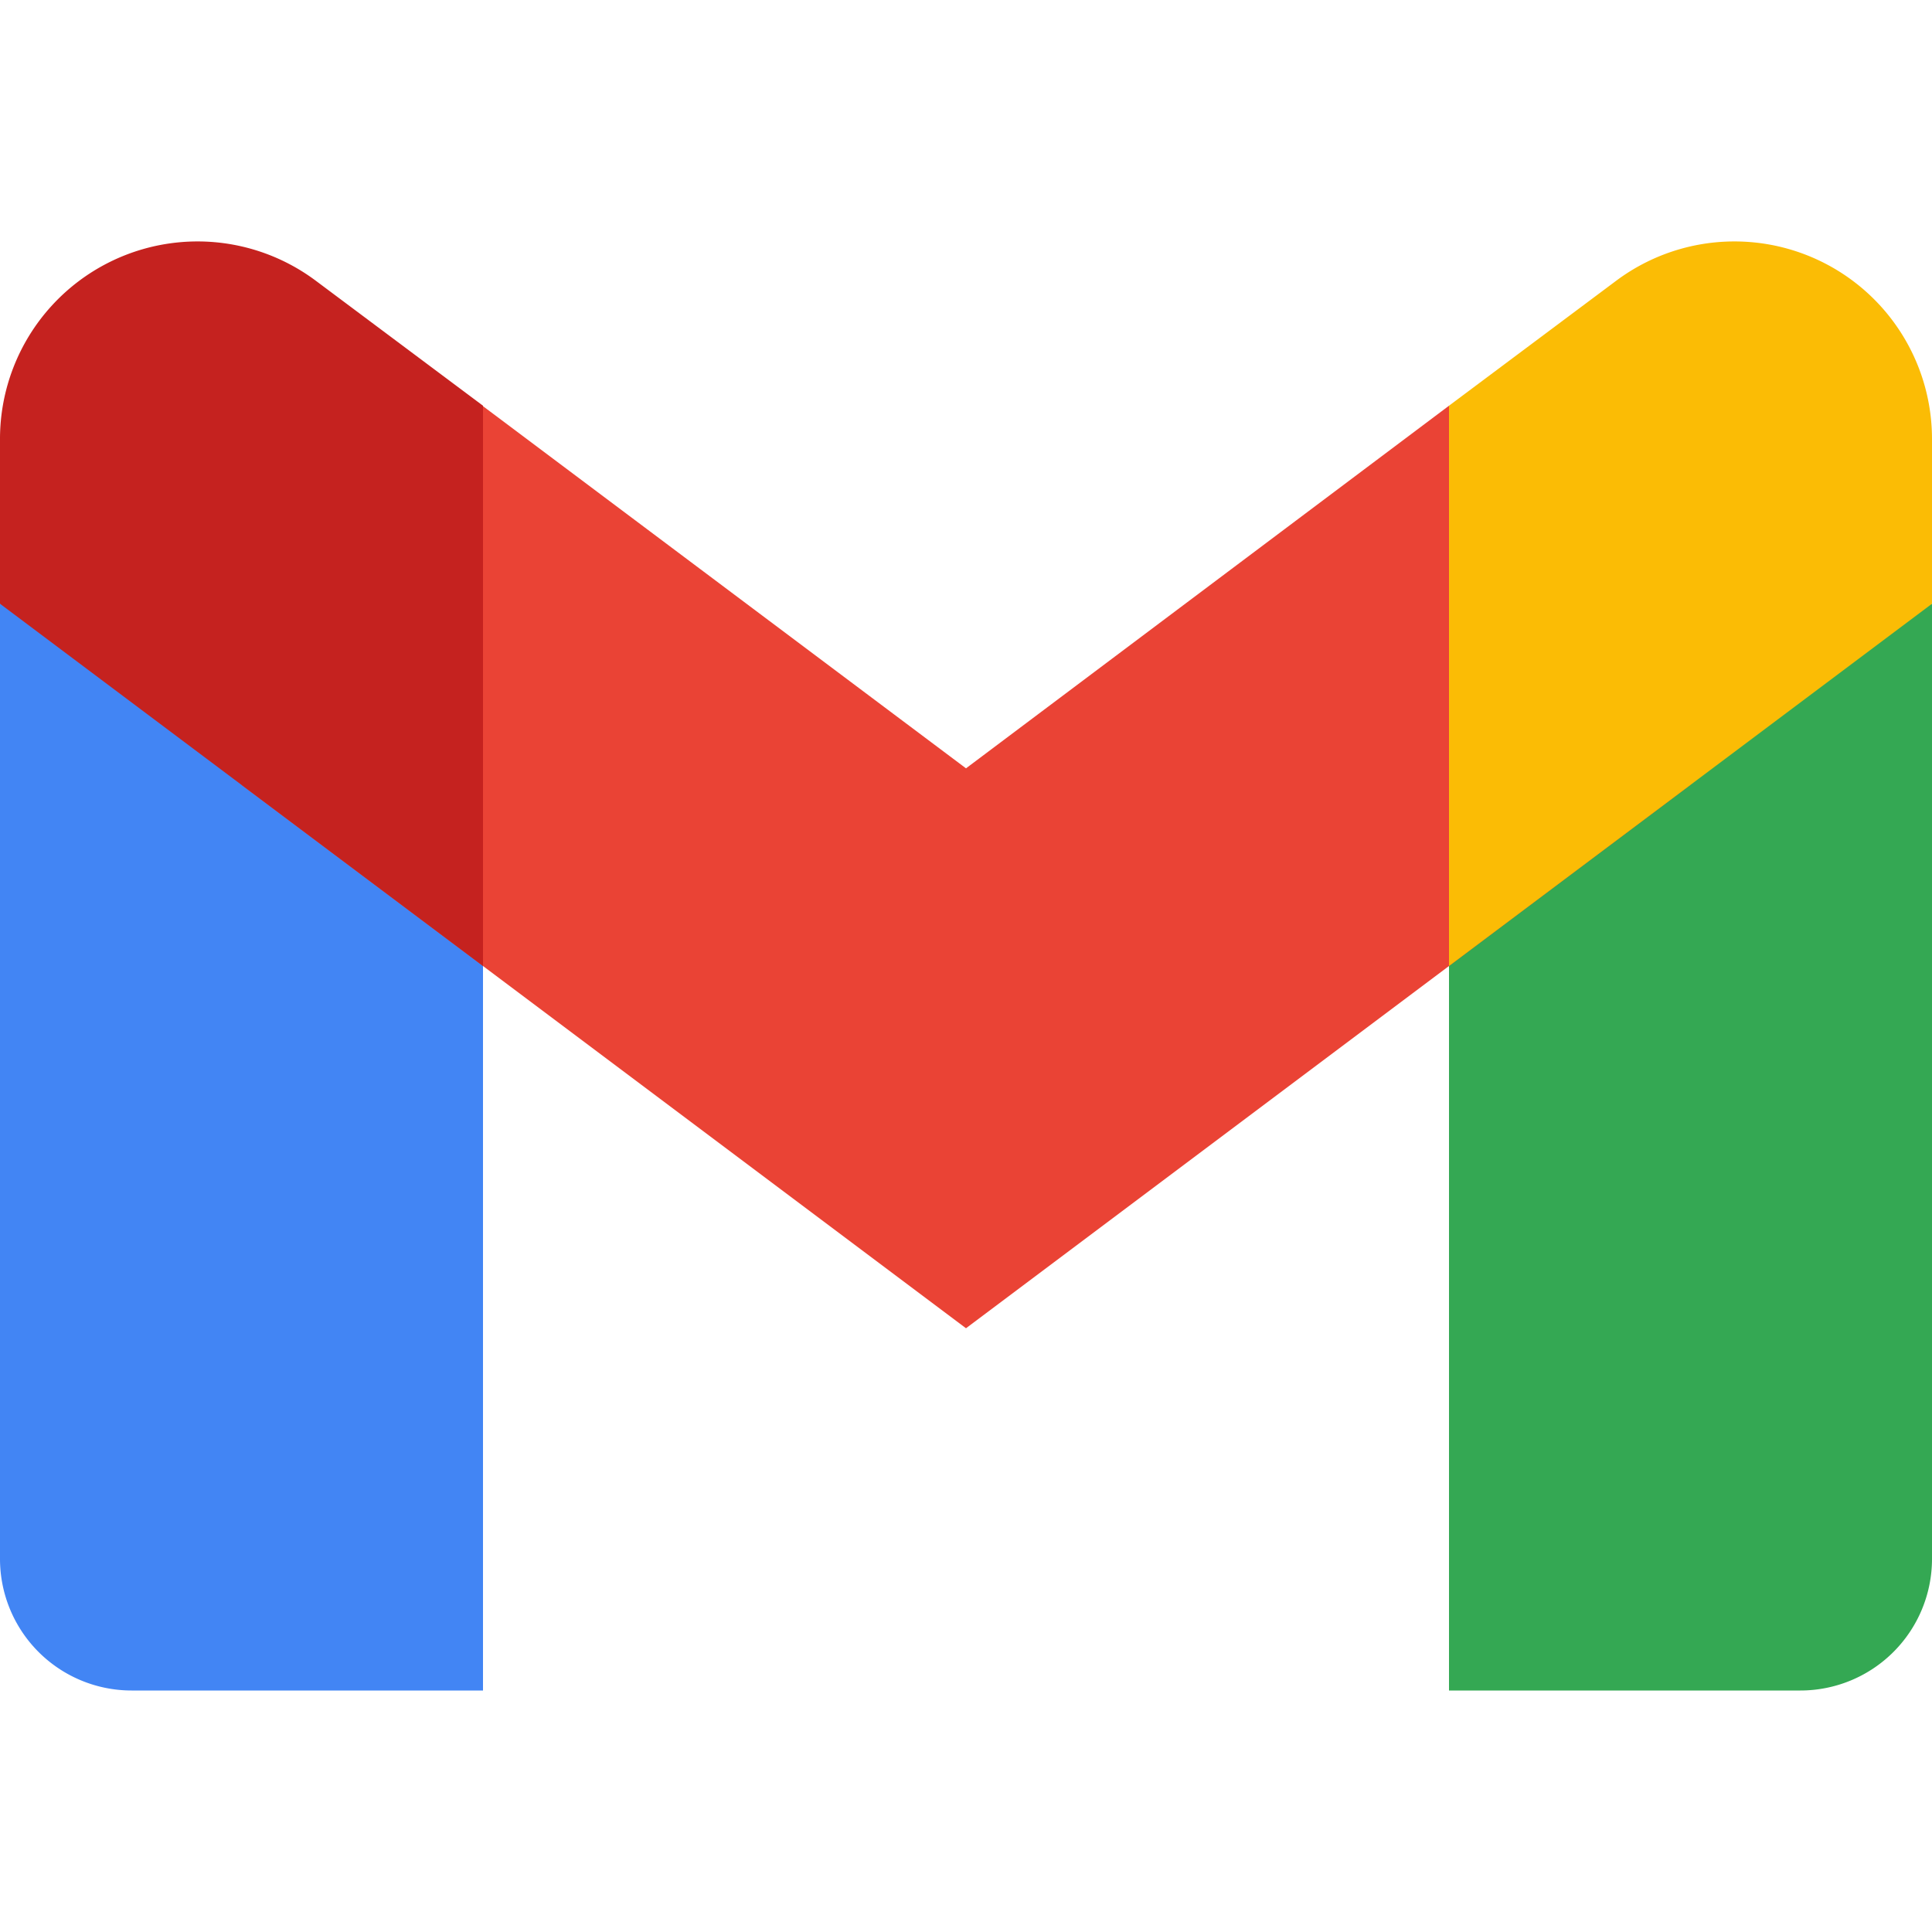 <?xml version="1.0" encoding="UTF-8"?><svg xmlns="http://www.w3.org/2000/svg" viewBox="0 0 16 16"><path fill="#34A853" d="M16 5v7.91A1.09 1.09 0 0 1 14.91 14H12V5h4z"/><path fill="#4285F4" d="M0 5h4v9H1.09A1.09 1.09 0 0 1 0 12.91V5z"/><path fill="#EA4335" d="m12 3.36 2 3.14L8 11 2 6.5l1.999-3.137 4.001 3z"/><path fill="#FBBC05" d="M13.382 2.327A1.636 1.636 0 0 1 16 3.637V5l-4 3V3.36l1.382-1.033z"/><path fill="#C5221F" d="M2.618 2.327 4 3.36V8L0 5V3.636a1.636 1.636 0 0 1 2.618-1.309z"/></svg>